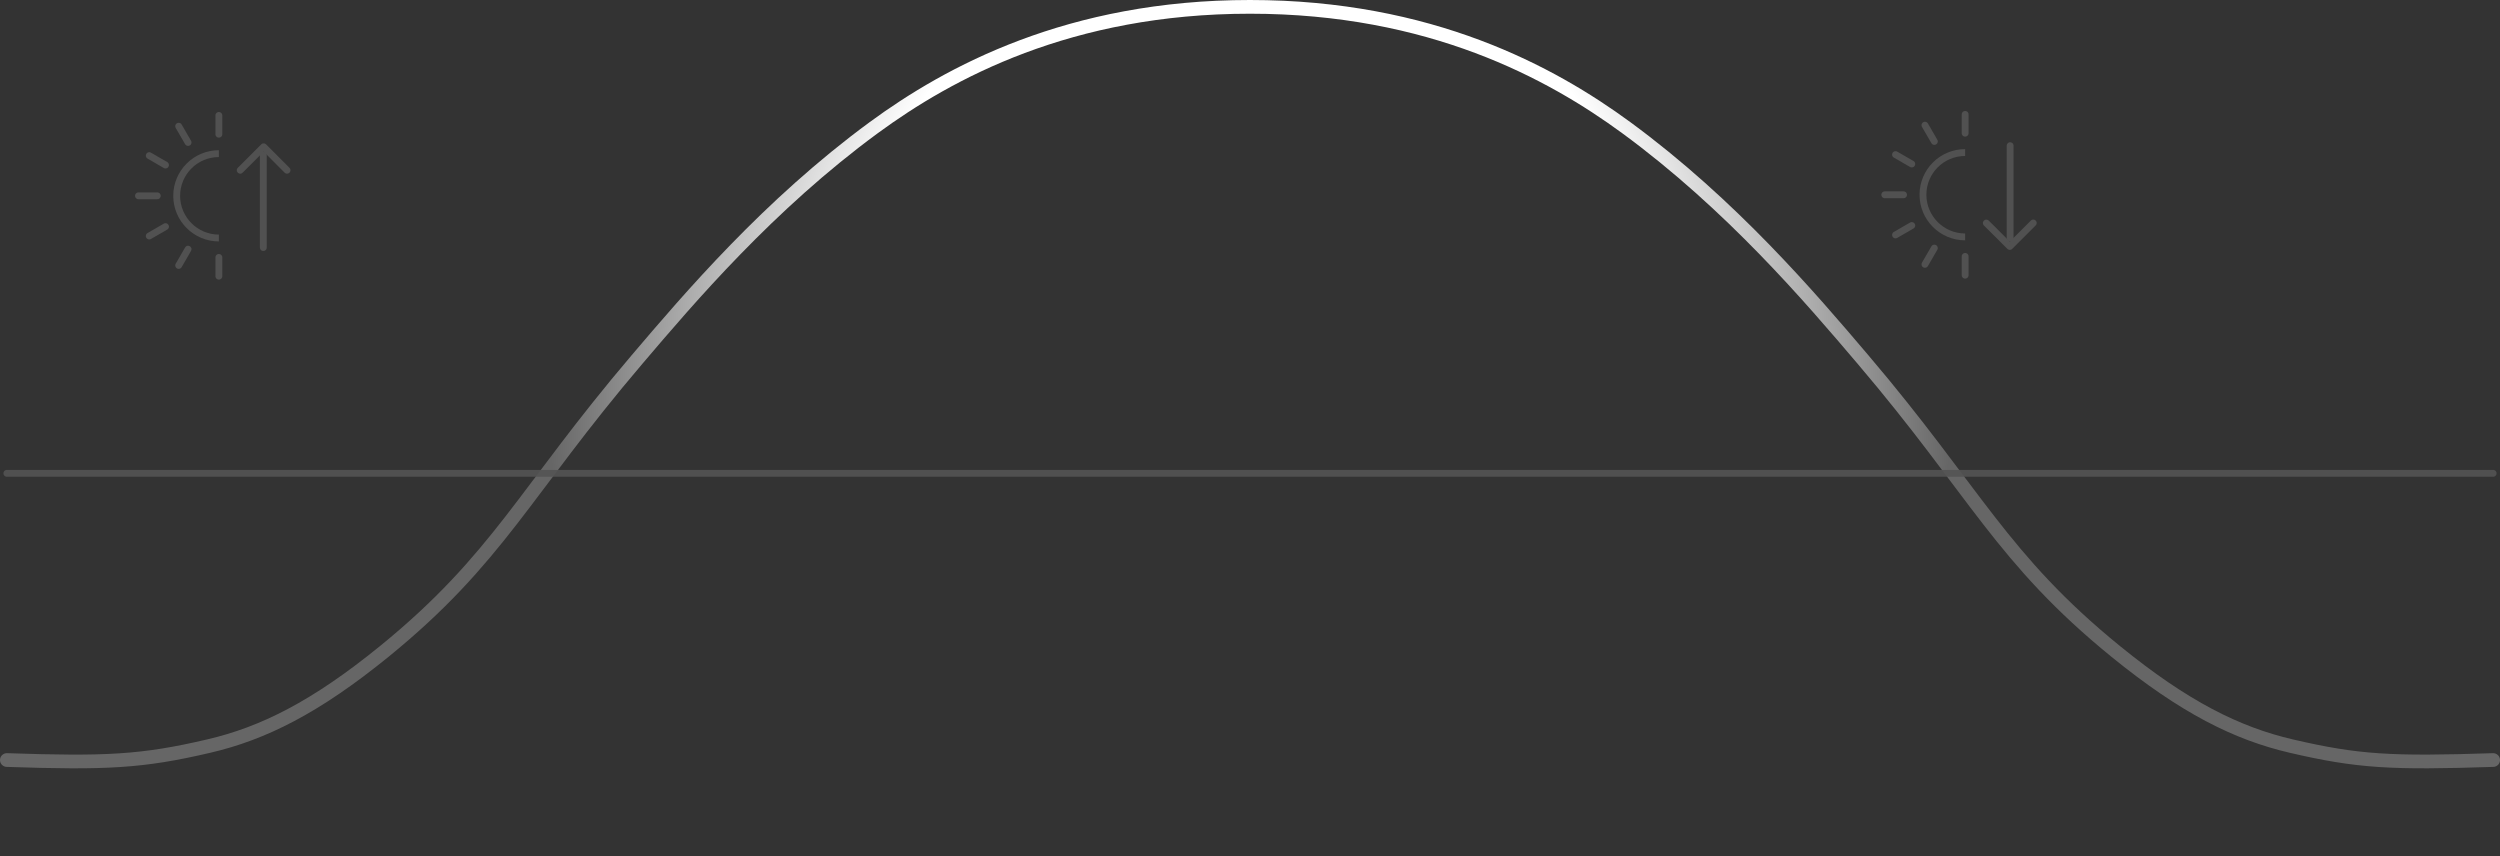 <!-- <svg id="_レイヤー_1" xmlns="http://www.w3.org/2000/svg" xmlns:xlink="http://www.w3.org/1999/xlink" viewBox="0 0 364.49 124.87"><defs><clipPath id="clippath"><rect width="364.49" height="124.87" style="fill:none; stroke-width:0px;"/></clipPath><radialGradient id="_名称未設定グラデーション" cx="40.7" cy="271.48" fx="40.7" fy="271.48" r="1" gradientTransform="translate(-5309.22 38111.76) scale(134.94 -140.15)" gradientUnits="userSpaceOnUse"><stop offset=".28" stop-color="#fff"/><stop offset=".31" stop-color="#fff"/><stop offset=".44" stop-color="#fff"/><stop offset=".76" stop-color="#666"/><stop offset=".9" stop-color="#666"/></radialGradient></defs><g style="clip-path:url(#clippath);"><path d="M1,123.87c5.76-1.19,21.54-1.23,46.33-18.35,23.44-16.18,39.96-43.05,67.22-68.96,15.45-14.68,33.47-29.66,67.69-29.66,34.23,0,52.24,14.98,67.69,29.66,27.26,25.91,43.78,52.78,67.22,68.96,24.79,17.11,40.57,17.16,46.33,18.35" style="fill:none; stroke:url(#_名称未設定グラデーション); stroke-linecap:round; stroke-linejoin:round; stroke-width:2px;"/><path d="M1,69.01h362.49" style="fill:none; isolation:isolate; opacity:.9; stroke:#545454; stroke-linecap:round; stroke-linejoin:round;"/><g style="opacity:.9;"><path d="M31.91,37.53v2.74M31.91,16.83v2.74M27.42,36.33l-1.37,2.37M27.42,20.77l-1.37-2.37M21.76,34.41l2.37-1.37M24.13,24.06l-2.37-1.37M22.93,28.55h-2.74" style="fill:none; stroke:#545454; stroke-linecap:round; stroke-linejoin:round;"/><path d="M31.91,22.4c-3.4,0-6.15,2.76-6.15,6.15s2.76,6.15,6.15,6.15" style="fill:none; stroke:#545454; stroke-miterlimit:10;"/><path d="M38.39,22.63v13.46" style="fill:none; stroke:#545454; stroke-linecap:round; stroke-miterlimit:10;"/><path d="M35.02,24.82l3.01-3.01.41-.41c.2.2.41.41.41.41l3,3.01" style="fill:none; stroke:#545454; stroke-linecap:round; stroke-linejoin:round;"/></g><g style="opacity:.9;"><path d="M286.51,37.38v2.74M286.51,16.68v2.74M282.02,36.17l-1.37,2.37M282.02,20.62l-1.37-2.37M276.36,34.25l2.37-1.37M278.73,23.91l-2.37-1.37M277.53,28.4h-2.74" style="fill:none; stroke:#545454; stroke-linecap:round; stroke-linejoin:round;"/><path d="M286.51,22.24c-3.4,0-6.15,2.76-6.15,6.15s2.76,6.15,6.15,6.15" style="fill:none; stroke:#545454; stroke-miterlimit:10;"/><path d="M293.07,34.7v-13.46" style="fill:none; stroke:#545454; stroke-linecap:round; stroke-miterlimit:10;"/><path d="M296.44,32.51l-3.01,3.01-.41.41c-.2-.2-.41-.41-.41-.41l-3.01-3" style="fill:none; stroke:#545454; stroke-linecap:round; stroke-linejoin:round;"/></g></g></svg> -->

<svg id="_レイヤー_1" xmlns="http://www.w3.org/2000/svg" xmlns:xlink="http://www.w3.org/1999/xlink" viewBox="0 0 364.49 124.87">
  <rect x="0" y="0" width="364.49" height="124.87" fill="#333333" stroke="none"/>
  <defs>
    <clipPath id="clippath">
      <rect width="364.49" height="124.87" style="fill:none; stroke-width:0px;" />
    </clipPath>
    <radialGradient id="paint0_radial_201_54" cx="0" cy="0" r="1" gradientUnits="userSpaceOnUse" gradientTransform="translate(182.25 56.319) rotate(180) scale(134.01 159.472)">
      <stop offset="0.28" stop-color="white"/>
      <stop offset="0.31" stop-color="white"/>
      <stop offset="0.44" stop-color="white"/>
      <stop offset="0.76" stop-color="#666666"/>
      <stop offset="0.9" stop-color="#666666"/>
    </radialGradient>
  </defs>
  <g style="clip-path:url(#clippath);">
    <path d="M1 110.81C15.45 111.3 20.72 111.05 30.42 108.78C38.37 106.93 46 103.13 56.02 94.98C72.66 81.44 76.44 71.72 92.87 52.42C100.5 43.45 112.06 29.86 127.39 18.61C138.34 10.58 155.93 1 182.24 1C208.56 1 226.15 10.58 237.1 18.61C252.42 29.85 263.99 43.44 271.62 52.42C288.05 71.73 291.83 81.45 308.47 94.98C318.49 103.13 326.12 106.93 334.07 108.78C343.78 111.04 348.64 111.3 363.49 110.81" 
    style="fill:none; stroke:url(#paint0_radial_201_54); stroke-linecap:round; stroke-linejoin:round; stroke-width:2px;" />
    <path d="M1,69.01h362.49" style="fill:none; isolation:isolate; opacity:.9; stroke:#545454; stroke-linecap:round; stroke-linejoin:round;" />
    <g style="opacity:.9;">
      <path d="M31.91,37.53v2.74M31.91,16.83v2.74M27.42,36.33l-1.37,2.37M27.42,20.77l-1.37-2.37M21.76,34.41l2.37-1.37M24.13,24.06l-2.37-1.37M22.93,28.55h-2.74" style="fill:none; stroke:#545454; stroke-linecap:round; stroke-linejoin:round;" />
      <path d="M31.91,22.4c-3.4,0-6.15,2.76-6.15,6.15s2.76,6.15,6.15,6.15" style="fill:none; stroke:#545454; stroke-miterlimit:10;" />
      <path d="M38.39,22.63v13.46" style="fill:none; stroke:#545454; stroke-linecap:round; stroke-miterlimit:10;" />
      <path d="M35.02,24.82l3.01-3.01.41-.41c.2.2.41.41.41.41l3,3.01" style="fill:none; stroke:#545454; stroke-linecap:round; stroke-linejoin:round;" />
    </g>
    <g style="opacity:.9;">
      <path d="M286.51,37.38v2.74M286.51,16.68v2.74M282.02,36.17l-1.37,2.37M282.02,20.62l-1.37-2.37M276.36,34.25l2.37-1.37M278.73,23.91l-2.37-1.37M277.53,28.4h-2.74" style="fill:none; stroke:#545454; stroke-linecap:round; stroke-linejoin:round;" />
      <path d="M286.51,22.24c-3.4,0-6.15,2.76-6.15,6.15s2.76,6.15,6.15,6.15" style="fill:none; stroke:#545454; stroke-miterlimit:10;" />
      <path d="M293.07,34.7v-13.46" style="fill:none; stroke:#545454; stroke-linecap:round; stroke-miterlimit:10;" />
      <path d="M296.44,32.51l-3.01,3.01-.41.41c-.2-.2-.41-.41-.41-.41l-3.01-3" style="fill:none; stroke:#545454; stroke-linecap:round; stroke-linejoin:round;" />
    </g>
  </g>
</svg>
